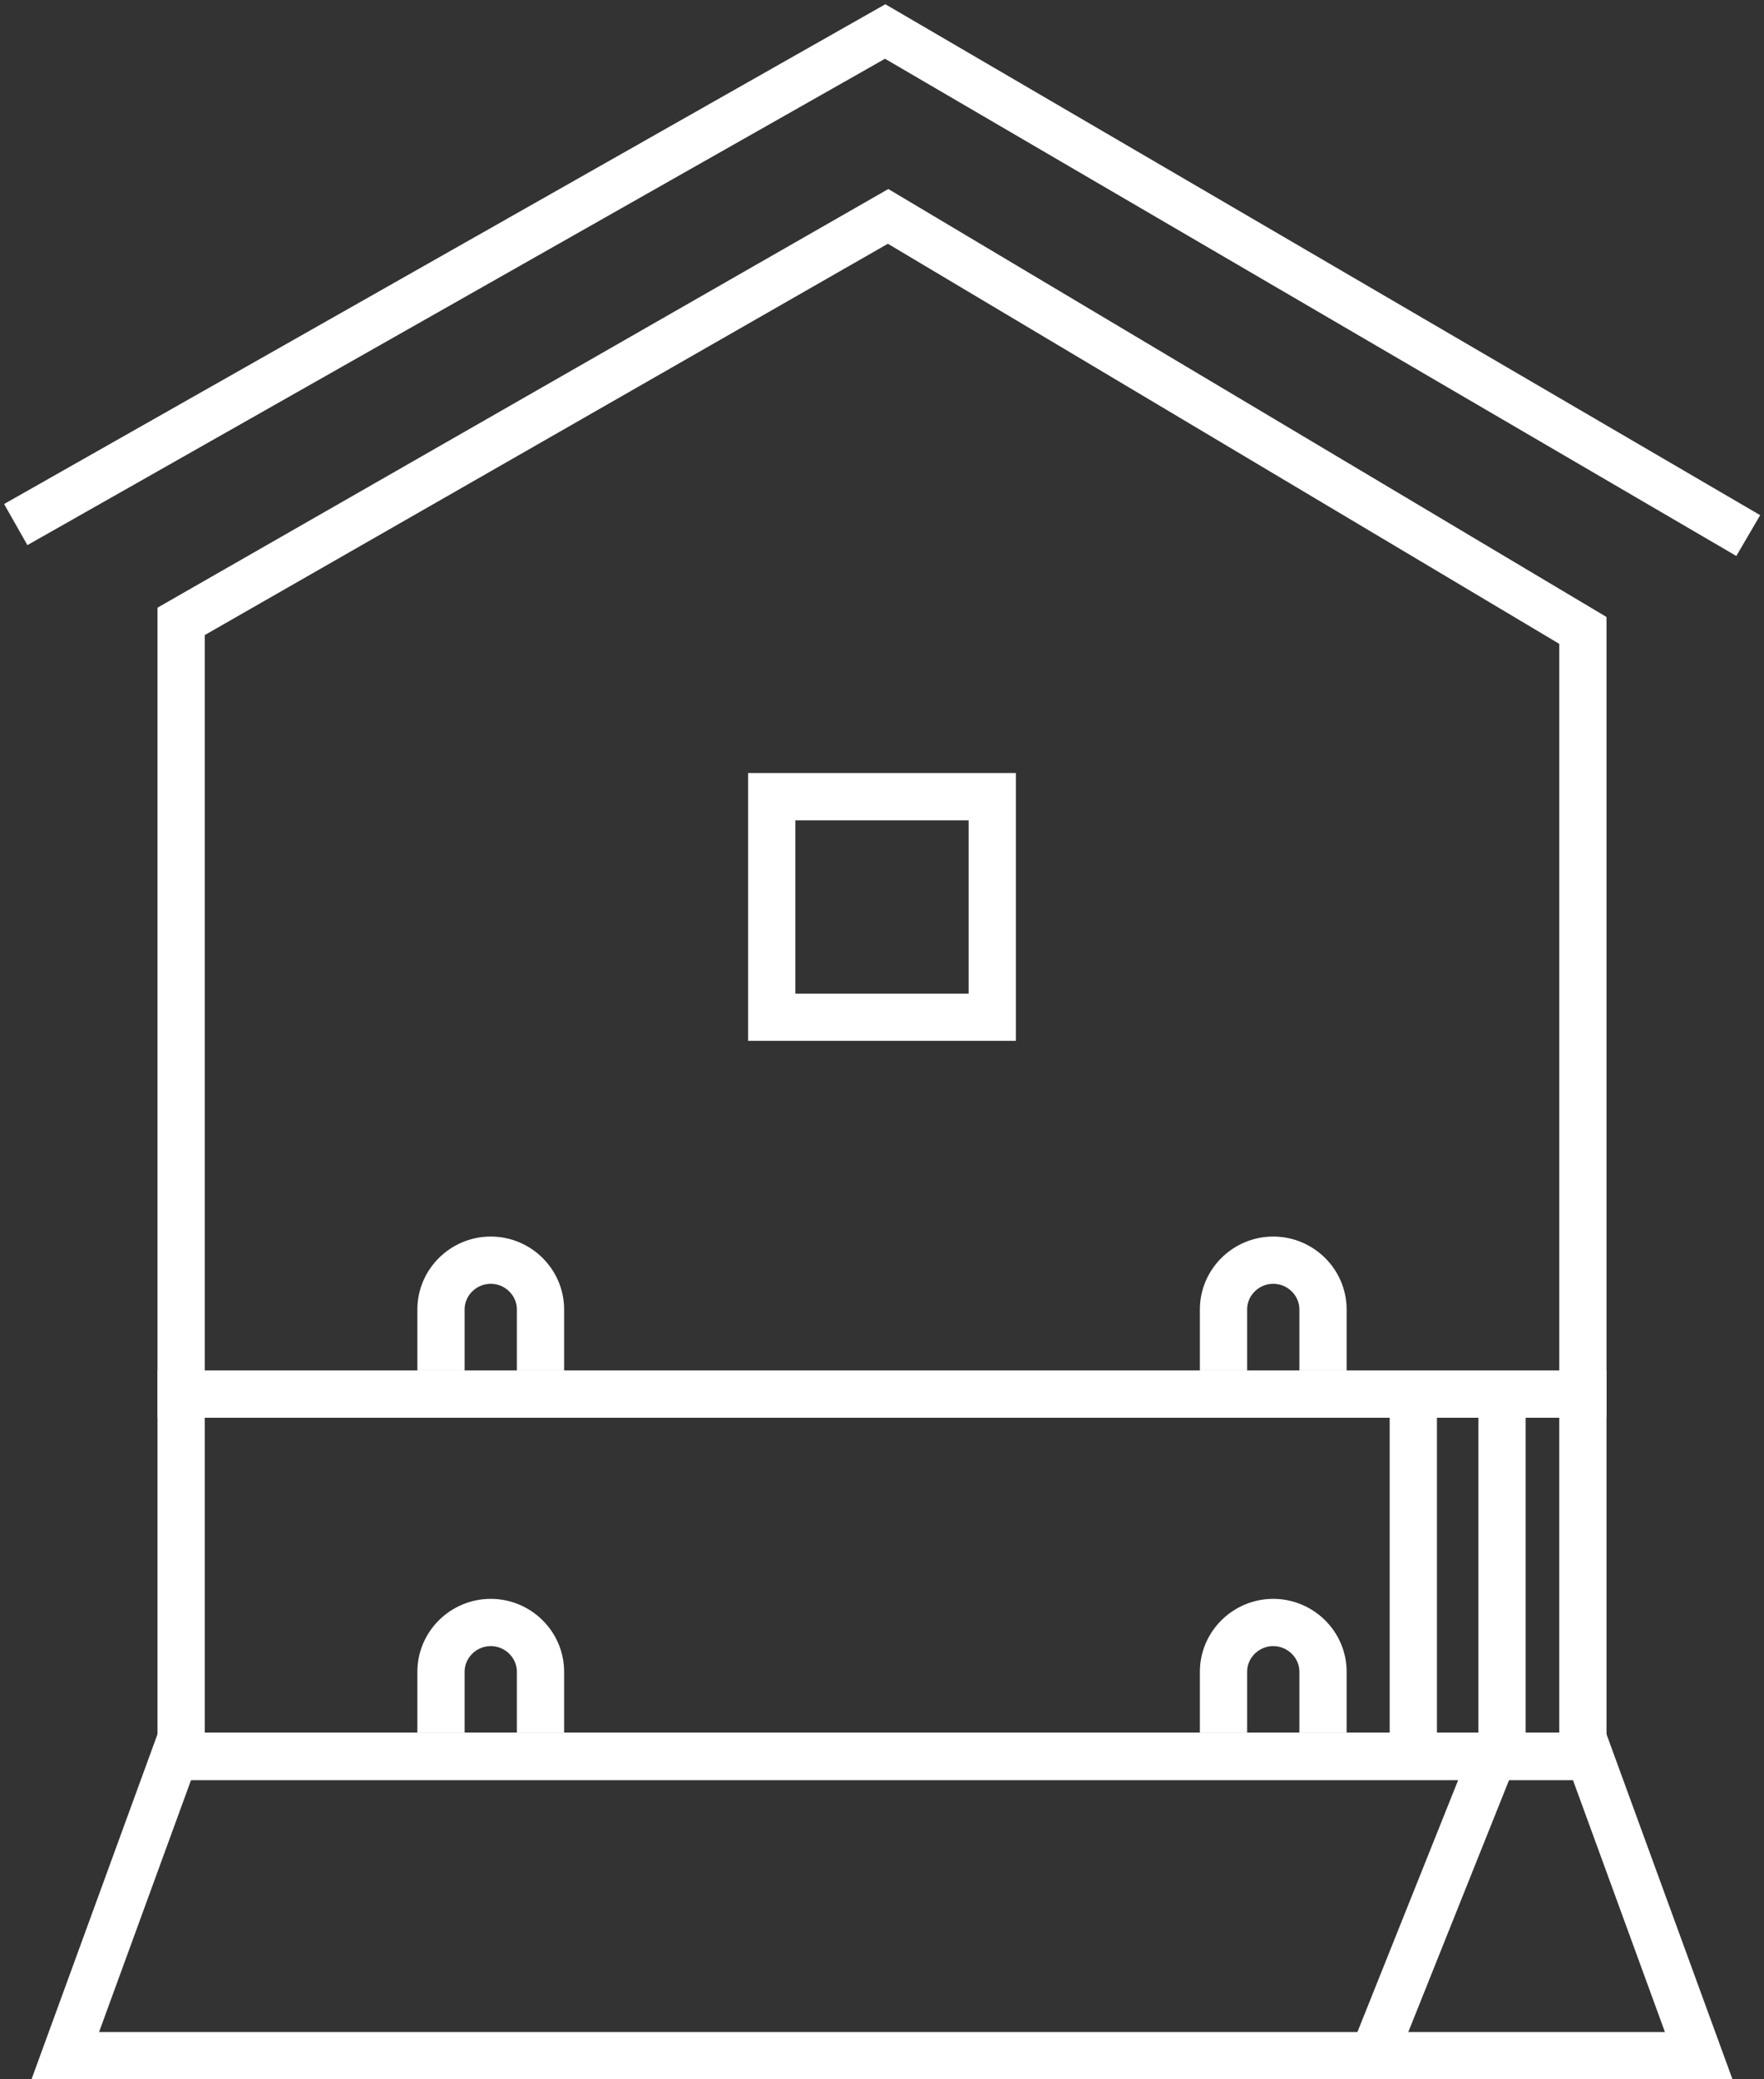<svg width="112" height="132" viewBox="0 0 112 132" fill="none" xmlns="http://www.w3.org/2000/svg">
<rect x="0" y="0" width="112" height="132" fill="#333333" stroke="none"/>
<path d="M95.367 88.171V111" stroke="white" stroke-width="3" stroke-miterlimit="10"/>
<path d="M89.734 88.171V111" stroke="white" stroke-width="3" stroke-miterlimit="10"/>
<path d="M28 110V106.126C28 104.409 29.424 103 31.159 103C32.894 103 34.317 104.409 34.317 106.126V110" stroke="white" stroke-width="3" stroke-miterlimit="10"/>
<path d="M77.683 110V106.126C77.683 104.409 79.106 103 80.841 103C82.576 103 84 104.409 84 106.126V110" stroke="white" stroke-width="3" stroke-miterlimit="10"/>
<path d="M28 87V83.126C28 81.409 29.424 80 31.159 80C32.894 80 34.317 81.409 34.317 83.126V87" stroke="white" stroke-width="3" stroke-miterlimit="10"/>
<path d="M77.683 87V83.126C77.683 81.409 79.106 80 80.841 80C82.576 80 84 81.409 84 83.126V87" stroke="white" stroke-width="3" stroke-miterlimit="10"/>
<path d="M1 33.301L56.202 2L111 34" stroke="white" stroke-width="3" stroke-miterlimit="10"/>
<path d="M56.387 13.737L100.5 40.02V88.5H11.5V39.447L56.387 13.737Z" stroke="white" stroke-width="3" stroke-miterlimit="10"/>
<path d="M4.145 130.5L11.082 111.5H100.918L107.855 130.5H4.145Z" stroke="white" stroke-width="3" stroke-miterlimit="10"/>
<path d="M95 111L87 131" stroke="white" stroke-width="3" stroke-miterlimit="10"/>
<path d="M63 64.576H56.005H49V50.576H56.005H63V64.576Z" stroke="white" stroke-width="3" stroke-miterlimit="10"/>
<rect x="11.5" y="88.5" width="89" height="23" stroke="white" stroke-width="3"/>
</svg>
